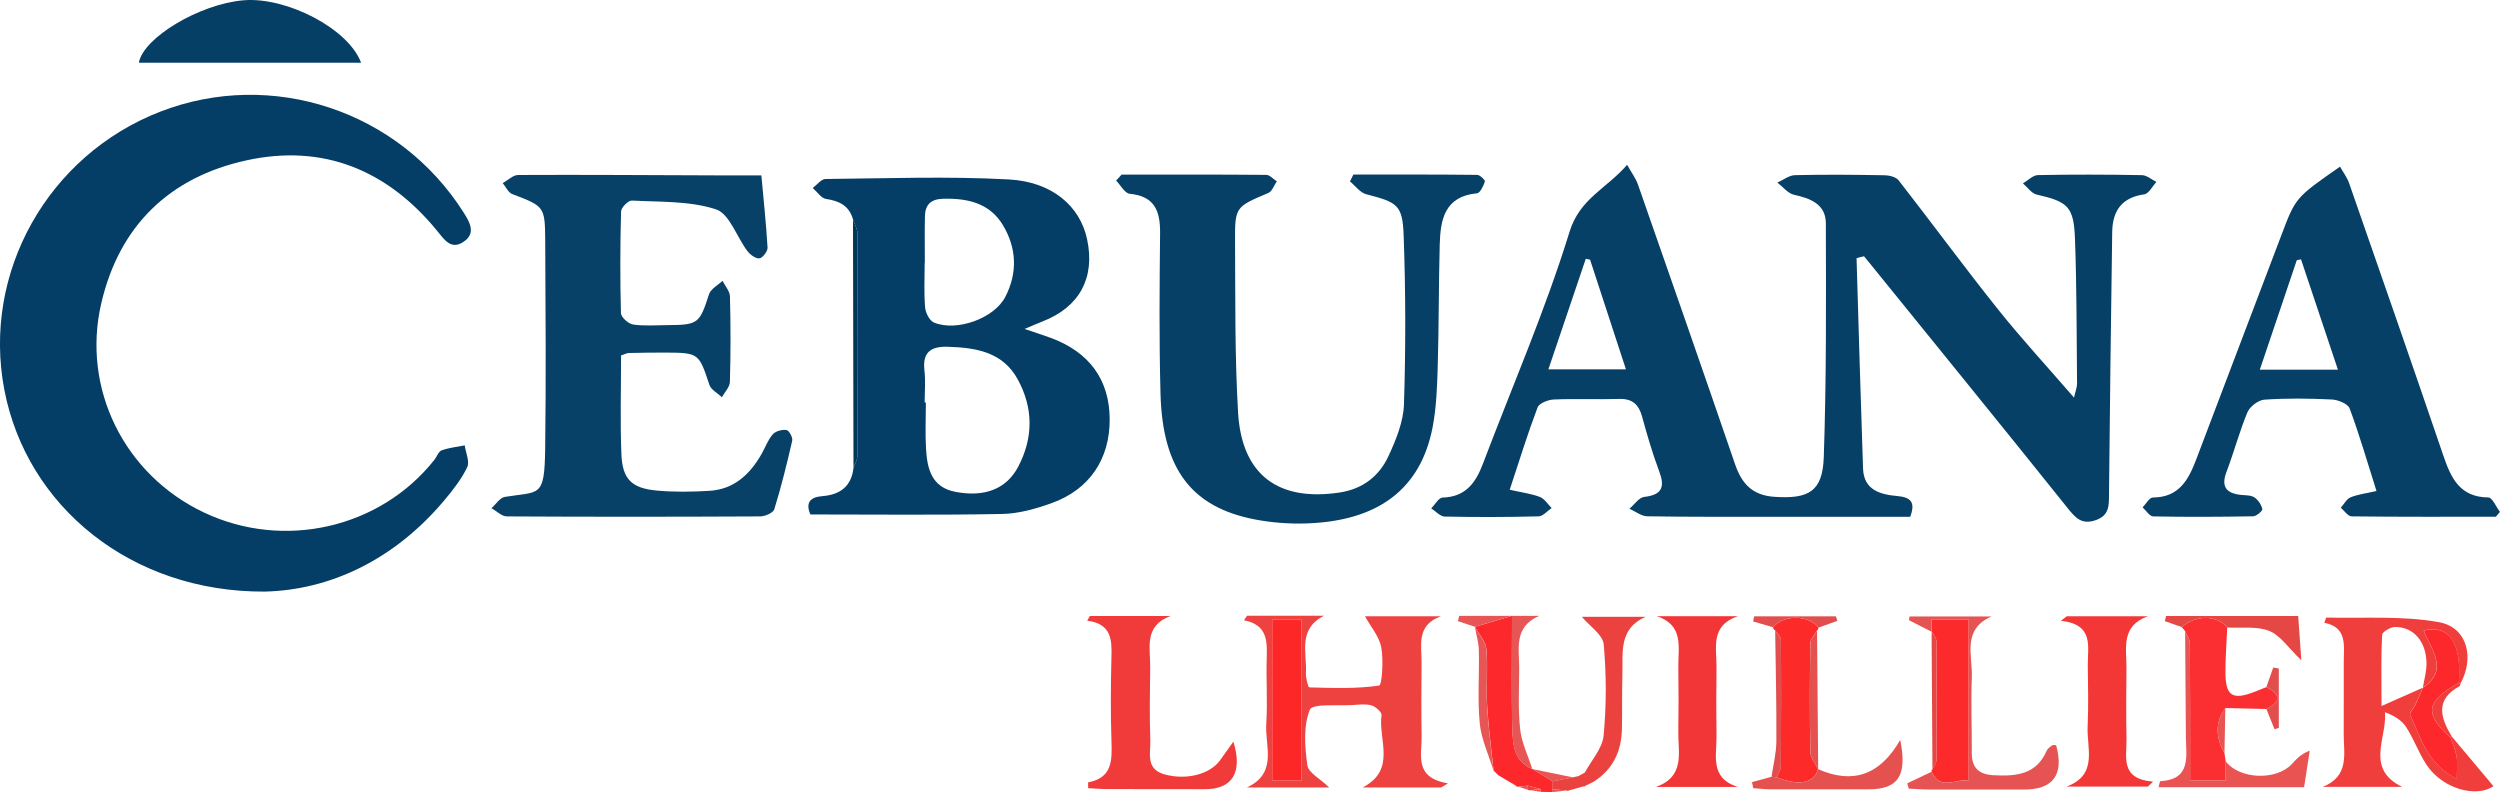 <?xml version="1.0" encoding="utf-8"?>
<!-- Generator: Adobe Illustrator 24.0.3, SVG Export Plug-In . SVG Version: 6.00 Build 0)  -->
<svg version="1.1" id="Layer_1" xmlns="http://www.w3.org/2000/svg" xmlns:xlink="http://www.w3.org/1999/xlink" x="0px" y="0px"
	 viewBox="0 0 461.46 146.21" style="enable-background:new 0 0 461.46 146.21;" xml:space="preserve">
<style type="text/css">
	.st0{fill:#074067;}
	.st1{fill:#043E66;}
	.st2{fill:#084168;}
	.st3{fill:#064067;}
	.st4{fill:#EE4241;}
	.st5{fill:#F03E3D;}
	.st6{fill:#063F66;}
	.st7{fill:#F13A3A;}
	.st8{fill:#F33737;}
	.st9{fill:#F23637;}
	.st10{fill:#FB2F31;}
	.st11{fill:#FD2A2A;}
	.st12{fill:#FC2A2A;}
	.st13{fill:#FD282B;}
	.st14{fill:#E55352;}
	.st15{fill:#EC423F;}
	.st16{fill:#E95351;}
	.st17{fill:#E5514F;}
	.st18{fill:#E54844;}
	.st19{fill:#E75654;}
	.st20{fill:#003756;}
	.st21{fill:#E14E4D;}
	.st22{fill:#FE2728;}
</style>
<g id="_x38_yaVle.tif">
	<g>
		<path class="st0" d="M342.69,47.66c0.39,12.95,0.75,25.9,1.2,38.85c0.14,3.94,3.16,4.77,6.31,5.05c2.44,0.21,3.44,1.1,2.39,3.83
			c-8.13,0-16.28,0-24.42,0c-8.04,0-16.08,0.04-24.12-0.09c-1.1-0.02-2.19-0.91-3.28-1.4c0.91-0.76,1.75-2.07,2.73-2.18
			c3.36-0.38,3.84-1.88,2.74-4.79c-1.23-3.27-2.21-6.64-3.13-10.01c-0.62-2.26-1.79-3.36-4.24-3.28c-4.02,0.12-8.05-0.07-12.06,0.1
			c-1.05,0.04-2.71,0.69-3,1.47c-1.84,4.86-3.37,9.84-5.14,15.19c2.25,0.51,3.98,0.72,5.57,1.33c0.86,0.33,1.46,1.34,2.17,2.05
			c-0.8,0.53-1.59,1.51-2.41,1.53c-5.78,0.15-11.56,0.16-17.33,0.04c-0.84-0.02-1.66-0.98-2.49-1.51c0.7-0.7,1.38-1.98,2.1-2
			c4.28-0.11,6.13-2.76,7.46-6.28c5.4-14.25,11.5-28.28,15.98-42.8c1.89-6.13,6.81-7.93,10.62-12.34c0.8,1.44,1.59,2.47,2,3.64
			c6.02,17.21,12.02,34.42,17.94,51.67c1.22,3.56,3.19,5.69,7.2,5.97c6.37,0.44,8.94-0.96,9.16-7.32
			c0.49-14.38,0.42-28.78,0.38-43.17c-0.01-3.5-2.81-4.59-5.88-5.26c-1.13-0.25-2.05-1.47-3.07-2.25c1.09-0.48,2.17-1.35,3.27-1.37
			c5.53-0.13,11.06-0.08,16.58,0.02c0.87,0.02,2.06,0.33,2.54,0.94c6.14,7.88,12.06,15.94,18.29,23.75
			c4.36,5.46,9.11,10.61,14.08,16.35c0.28-1.24,0.56-1.9,0.56-2.56c-0.08-8.89-0.06-17.78-0.38-26.66
			c-0.22-6.06-1.28-6.93-7.08-8.26c-0.95-0.22-1.69-1.35-2.53-2.06c0.92-0.53,1.83-1.51,2.75-1.53c6.41-0.13,12.82-0.11,19.22,0.01
			c0.9,0.02,1.78,0.81,2.67,1.25c-0.74,0.8-1.4,2.17-2.25,2.29c-4.16,0.59-5.85,3.05-5.91,6.94c-0.22,16.14-0.45,32.28-0.59,48.43
			c-0.02,2.11,0.06,3.89-2.45,4.77c-2.59,0.9-3.73-0.41-5.2-2.24c-11.98-14.97-24.09-29.83-36.15-44.73
			c-0.47-0.58-0.95-1.16-1.42-1.74C343.6,47.4,343.14,47.53,342.69,47.66z M293.5,47.93c-0.26-0.05-0.52-0.11-0.79-0.16
			c-2.26,6.68-4.52,13.35-6.9,20.4c5.04,0,9.33,0,14.31,0C297.81,61.11,295.65,54.52,293.5,47.93z"/>
		<path class="st1" d="M48.82,109.2C24.25,109.31,4.94,93.54,0.8,71.95c-4.14-21.6,8.03-43.29,28.78-51.34
			c20.62-7.99,44.12-0.16,56.02,18.65c1.12,1.77,2.25,3.77,0.07,5.3c-2.43,1.72-3.67-0.36-5.08-2.07
			C71.44,31.37,59.62,26.5,45.49,29.6C31.32,32.7,22.03,41.64,18.7,55.96c-3.68,15.77,4.26,31.7,18.97,38.65
			c14.73,6.96,32.49,2.9,42.5-9.72c0.47-0.59,0.76-1.54,1.35-1.76c1.35-0.49,2.83-0.64,4.26-0.92c0.19,1.36,0.95,2.99,0.46,4.03
			c-1.07,2.22-2.65,4.24-4.26,6.15C72.72,103.4,60.83,108.93,48.82,109.2z"/>
		<path class="st1" d="M157.45,40.49c-0.71-2.52-2.52-3.4-4.98-3.77c-0.9-0.14-1.64-1.32-2.45-2.02c0.78-0.58,1.56-1.65,2.35-1.66
			c11.28-0.11,22.58-0.53,33.82,0.08c8.11,0.44,13.16,4.99,14.46,11c1.55,7.15-1.38,12.56-8.23,15.22c-0.88,0.34-1.74,0.72-3.3,1.38
			c2.05,0.7,3.43,1.13,4.79,1.63c7.14,2.61,10.87,7.73,10.92,14.97c0.06,7.36-3.7,13.04-10.72,15.55c-2.92,1.05-6.07,1.94-9.13,2
			c-11.76,0.23-23.53,0.09-35.4,0.09c-0.89-2.08-0.14-3.2,2.19-3.38c3.27-0.25,5.38-1.78,5.77-5.2c0.26-0.79,0.74-1.58,0.75-2.37
			c0.05-13.61,0.05-27.21,0-40.82C158.29,42.28,157.74,41.39,157.45,40.49z M170.68,74.29c0.07,0,0.14,0,0.22,0
			c0,2.86-0.14,5.74,0.03,8.59c0.22,3.62,1.01,7.05,5.38,7.9c5.38,1.04,9.44-0.47,11.63-4.63c2.8-5.31,2.82-10.8-0.07-16.1
			c-2.76-5.07-7.66-5.87-12.86-6.04c-3.09-0.1-4.75,0.9-4.38,4.31C170.86,70.28,170.68,72.3,170.68,74.29z M170.71,48.5
			c-0.01,0-0.02,0-0.03,0c0,2.75-0.15,5.51,0.08,8.24c0.08,1.01,0.83,2.48,1.66,2.81c4.22,1.71,11.11-0.8,13.15-4.76
			c2.29-4.44,2.09-9.01-0.45-13.24c-2.46-4.09-6.58-4.99-11.09-4.86c-2.22,0.07-3.25,1.11-3.3,3.18
			C170.66,42.76,170.71,45.63,170.71,48.5z"/>
		<path class="st2" d="M114.64,65.61c0,6.2-0.18,12.21,0.06,18.19c0.18,4.62,1.85,6.3,6.45,6.74c3.23,0.31,6.53,0.25,9.78,0.06
			c4.58-0.27,7.53-3.07,9.68-6.87c0.68-1.2,1.15-2.57,2.04-3.57c0.52-0.59,1.73-0.91,2.54-0.78c0.46,0.07,1.18,1.38,1.04,1.97
			c-0.97,4.25-2.02,8.49-3.31,12.66c-0.2,0.66-1.71,1.31-2.62,1.31c-15.59,0.08-31.17,0.09-46.76,0c-0.94-0.01-1.88-0.99-2.82-1.52
			c0.82-0.72,1.55-1.93,2.46-2.08c6.41-1.06,7.33,0.3,7.45-8.85c0.17-12.77,0.08-25.55,0.01-38.32c-0.04-6.49-0.15-6.45-6.09-8.73
			c-0.74-0.28-1.18-1.33-1.76-2.02c0.95-0.52,1.9-1.5,2.86-1.5c12.07-0.06,24.13,0.03,36.2,0.07c2.76,0.01,5.52,0,8.69,0
			c0.4,4.45,0.88,8.89,1.14,13.34c0.04,0.67-0.92,1.92-1.5,1.98c-0.71,0.07-1.73-0.69-2.24-1.37c-1.97-2.61-3.29-6.86-5.78-7.68
			c-4.84-1.58-10.31-1.34-15.53-1.62c-0.65-0.04-1.97,1.29-1.99,2.01c-0.17,6.26-0.19,12.52-0.02,18.78
			c0.02,0.75,1.37,1.96,2.24,2.09c2.09,0.31,4.26,0.12,6.4,0.11c5.63-0.03,5.88-0.32,7.61-5.69c0.32-0.99,1.64-1.67,2.5-2.49
			c0.48,0.97,1.35,1.92,1.37,2.9c0.14,5.25,0.14,10.51-0.01,15.77c-0.03,0.95-0.96,1.88-1.47,2.82c-0.79-0.75-2-1.36-2.31-2.27
			c-1.94-5.85-1.95-5.94-8.11-5.97c-2.26-0.01-4.52,0.03-6.78,0.08C115.7,65.17,115.35,65.38,114.64,65.61z"/>
		<path class="st3" d="M207.02,32.23c8.91,0,17.82-0.03,26.72,0.05c0.65,0.01,1.29,0.78,1.94,1.19c-0.51,0.73-0.86,1.85-1.55,2.14
			c-6.07,2.58-6.2,2.54-6.16,9.05c0.07,10.51-0.06,21.04,0.56,31.53c0.69,11.5,7.45,16.45,18.8,14.71c4.23-0.65,7.25-3.03,8.95-6.69
			c1.4-3.02,2.77-6.36,2.87-9.6c0.33-10.37,0.32-20.78-0.06-31.15c-0.2-5.68-1.18-6.12-6.92-7.61c-1.12-0.29-2-1.55-2.99-2.36
			c0.21-0.42,0.42-0.84,0.63-1.27c7.62,0,15.24-0.03,22.86,0.06c0.51,0.01,1.5,0.98,1.41,1.23c-0.27,0.82-0.87,2.12-1.45,2.17
			c-5.96,0.56-6.75,4.81-6.88,9.43c-0.2,7.51-0.15,15.02-0.37,22.53c-0.11,3.74-0.24,7.54-0.94,11.2
			c-2.18,11.35-9.95,17.29-23.11,17.77c-3.24,0.12-6.57-0.12-9.75-0.74c-11.65-2.26-17-9.3-17.37-23.16
			c-0.27-9.88-0.18-19.78-0.08-29.67c0.04-4.04-0.95-6.82-5.6-7.27c-0.91-0.09-1.69-1.59-2.52-2.45
			C206.37,32.97,206.7,32.6,207.02,32.23z"/>
		<path class="st0" d="M438.66,90.63c-1.69-5.34-3.14-10.35-4.95-15.23c-0.32-0.87-2.14-1.61-3.31-1.66
			c-4.13-0.2-8.3-0.25-12.42,0.03c-1.12,0.07-2.68,1.26-3.13,2.31c-1.49,3.56-2.47,7.33-3.85,10.95c-1.03,2.69-0.2,3.98,2.55,4.31
			c0.87,0.1,1.89,0.03,2.56,0.46c0.7,0.45,1.3,1.36,1.48,2.17c0.07,0.32-1.09,1.32-1.7,1.33c-6.15,0.11-12.3,0.14-18.45,0.02
			c-0.66-0.01-1.3-1.09-1.95-1.67c0.63-0.64,1.26-1.82,1.89-1.82c4.87-0.02,6.6-3.31,8.04-7.12c5.2-13.78,10.48-27.53,15.69-41.31
			c2.61-6.9,2.57-6.91,10.82-12.64c0.59,1.05,1.32,2,1.69,3.08c5.83,16.74,11.66,33.47,17.38,50.25c1.41,4.14,3.04,7.68,8.32,7.73
			c0.72,0.01,1.42,1.74,2.13,2.67c-0.25,0.3-0.51,0.6-0.76,0.89c-8.88,0-17.75,0.04-26.63-0.07c-0.67-0.01-1.32-1.03-1.99-1.59
			c0.59-0.66,1.06-1.61,1.8-1.92C435.22,91.25,436.71,91.08,438.66,90.63z M431.54,68.23c-2.42-7.25-4.62-13.81-6.81-20.36
			c-0.26,0.05-0.52,0.11-0.78,0.16c-2.23,6.61-4.46,13.23-6.82,20.2C422.33,68.23,426.54,68.23,431.54,68.23z"/>
		<path class="st4" d="M230.19,113.65c4.74,0,9.48,0,14.22,0c-4.9,2.45-3.16,6.83-3.35,10.53c-0.05,0.93,0.38,2.69,0.63,2.7
			c4.31,0.12,8.66,0.28,12.88-0.34c0.52-0.08,0.83-4.68,0.39-7.04c-0.37-2.02-1.95-3.82-3.01-5.75c4.25,0,9.14,0,14.03,0
			c-4.61,1.65-3.56,5.38-3.58,8.61c-0.04,4.5-0.07,9.01,0.01,13.51c0.06,3.49-1.46,7.66,4.85,8.73c-0.41,0.25-0.82,0.5-1.23,0.75
			c-4.83,0-9.66,0-14.49,0c6.31-3.29,2.81-8.9,3.47-13.35c0.08-0.52-1.06-1.55-1.81-1.78c-1.04-0.32-2.24-0.17-3.37-0.09
			c-2.81,0.2-7.56-0.32-8.05,0.87c-1.23,3.01-0.93,6.85-0.46,10.26c0.19,1.38,2.38,2.49,4.03,4.09c-5.3,0-10.24,0-15.18,0
			c5.73-2.66,3.3-7.66,3.56-11.7c0.26-3.99-0.03-8.01,0.08-12.01c0.09-3.2,0.23-6.28-4.2-7.15
			C229.81,114.2,230,113.93,230.19,113.65z M234.83,114.39c0,10.21,0,19.94,0,29.69c1.55,0,3.27,0,5.41,0c0-9.99,0-19.8,0-29.69
			C238.75,114.39,236.92,114.39,234.83,114.39z"/>
		<path class="st5" d="M452.56,135.95c2.57,3.06,5.14,6.12,7.69,9.16c-3.1,2.17-9.39,0.58-12.39-4c-1.43-2.19-2.31-4.73-3.74-6.93
			c-0.8-1.24-2.21-2.08-3.89-2.72c0.4,4.79-3.71,10.4,3.15,13.78c-4.87,0-9.74,0-14.61,0c5.01-2.03,3.81-6.23,3.84-9.9
			c0.04-4.38-0.01-8.77,0.01-13.15c0.01-3.05,0.69-6.39-3.59-7.24c0.21-0.54,0.31-0.96,0.39-0.96c6.95,0.18,14.04-0.38,20.8,0.86
			c5.24,0.96,6.58,6.61,3.89,11.43l-0.27-0.25c0.56-7.28-1.72-10.79-6.48-9.66c1.36,3.53,4.78,7.18-0.14,10.57
			c0.24-1.46,0.66-2.92,0.67-4.38c0.02-4.06-2.35-6.87-5.81-6.83c-0.84,0.01-2.35,0.9-2.38,1.45c-0.21,3.91-0.11,7.84-0.11,13.14
			c3.22-1.43,5.43-2.41,7.64-3.39c-0.48,1.08-0.94,2.17-1.45,3.24c-0.28,0.6-1.07,1.34-0.91,1.7c1.93,4.28,3.14,9.11,8.61,11.89
			c0-1.77,0.15-2.99-0.04-4.15c-0.2-1.19-0.73-2.32-1.12-3.47C452.33,136.16,452.56,135.95,452.56,135.95z"/>
		<path class="st6" d="M66.65,11.58c-13.94,0-27.48,0-41.02,0C26.43,6.97,36.86,0.72,44.98,0.05C52.86-0.6,64.3,5.25,66.65,11.58z"
			/>
		<path class="st7" d="M201.18,113.7c4.96,0,9.92,0,14.89,0c-5.01,1.84-3.71,5.96-3.76,9.49c-0.06,4.5-0.14,9,0.02,13.49
			c0.08,2.3-0.93,5.24,2.57,6.24c3.95,1.14,8.39,0.05,10.29-2.56c0.75-1.03,1.48-2.08,2.47-3.47c1.8,5.75-0.27,8.8-5.23,8.78
			c-6.02-0.02-12.04,0-18.06-0.02c-1.18,0-2.36-0.11-3.51-0.16c0-0.63-0.04-1.07,0.01-1.08c4.43-0.83,4.41-4.04,4.29-7.54
			c-0.17-5.12-0.14-10.25-0.01-15.37c0.09-3.29,0.12-6.34-4.47-6.93C200.84,114.27,201.01,113.98,201.18,113.7z"/>
		<path class="st8" d="M381.5,113.75c4.99,0,9.98,0,14.97,0c-5.05,1.8-3.93,5.91-3.96,9.48c-0.04,4.38-0.08,8.76,0.01,13.14
			c0.07,3.32-1.28,7.4,4.9,7.91c-0.32,0.31-0.64,0.61-0.96,0.92c-5.01,0-10.02,0-15.03,0c5.91-2.17,3.72-7.12,3.91-11.1
			c0.18-3.75,0.07-7.51,0.03-11.26c-0.04-3.47,1.22-7.57-4.97-8.26C380.76,114.31,381.13,114.03,381.5,113.75z"/>
		<path class="st9" d="M305.83,113.74c4.99,0,9.97,0,14.96,0c-5.16,1.72-3.91,5.88-3.95,9.43c-0.05,4.24-0.06,8.49,0,12.73
			c0.05,3.52-1.29,7.7,3.91,9.35c-5.02,0-10.05,0-15.07,0c5.42-1.94,4.05-6.35,4.11-10.11c0.06-3.99,0.06-7.99,0-11.98
			C309.74,119.58,310.9,115.41,305.83,113.74z"/>
		<path class="st10" d="M410.6,139.03c0.07,0.49,0.15,0.98,0.22,1.46c0,1.22,0,2.43,0,3.54c-2.16,0-4.47,0-6.56,0
			c0-8.59,0.02-16.93-0.04-25.26c-0.01-0.76-0.57-1.51-0.88-2.27c-0.21-0.25-0.42-0.5-0.62-0.75c2.58-2.29,6.48-2.25,8.39,0.08
			c-0.12,2.74-0.33,5.48-0.33,8.22c0,4.45,1.3,5.26,5.49,3.6c0.69-0.27,1.38-0.55,2.08-0.83c2.66,1.36,2.67,2.71-0.01,4.05
			c-2.52-0.06-5.05-0.12-7.57-0.18C408.76,133.43,409.04,136.22,410.6,139.03z"/>
		<path class="st11" d="M327.67,116.37c-0.22-0.14-0.36-0.33-0.4-0.59c1.99-2.35,6.52-2.32,8.4,0.06c-0.02,0.22-0.11,0.41-0.28,0.55
			c-0.43,0.78-1.23,1.55-1.24,2.33c-0.1,6.71-0.12,13.43,0.01,20.14c0.02,1.05,0.94,2.08,1.44,3.12c0,0,0,0,0,0
			c-0.83,2.61-3.48,3.13-7.63,1.51c0.26-0.7,0.74-1.39,0.74-2.09c0.06-7.76,0.08-15.53,0.01-23.29
			C328.73,117.53,328.05,116.95,327.67,116.37z"/>
		<path class="st12" d="M356.55,142.45c-0.06-0.18-0.01-0.33,0.15-0.45c0.25-0.54,0.72-1.08,0.73-1.62c0.05-7.34,0.06-14.67,0-22.01
			c-0.01-0.62-0.58-1.24-0.89-1.86c0,0,0,0.08,0,0.08c0-0.73,0-1.46,0-2.24c2.46,0,4.8,0,6.85,0c0,9.99,0,19.8,0,29.82
			C361.31,143.45,358.23,146.21,356.55,142.45z"/>
		<path class="st13" d="M286.51,146.21c-0.71-0.02-1.42-0.04-2.12-0.05c0.05-0.17,0.04-0.35-0.02-0.52
			c-0.78-0.21-1.56-0.41-2.34-0.62c-0.61,0.06-1.21,0.12-1.82,0.18c-0.18,0.05-0.31-0.01-0.4-0.17c-1.1-0.65-2.19-1.31-3.29-1.96
			c0,0-0.05-0.06-0.05-0.06c-0.24-0.24-0.48-0.47-0.71-0.71c0,0-0.06-0.06-0.06-0.06c-0.41-3.99-0.96-7.97-1.19-11.96
			c-0.2-3.47,0.17-6.99-0.14-10.45c-0.13-1.43-1.38-2.76-2.12-4.14c0,0,0.01,0,0.01,0c2.32-0.68,4.63-1.36,6.84-2.02
			c0,7.68-0.14,14.34,0.06,20.99c0.09,2.84,0.34,5.94,3.7,7.3c0,0-0.01-0.01-0.01-0.01c1.26,0.76,2.52,1.51,3.78,2.27
			c-0.02,0.48-0.05,0.96-0.07,1.45C286.47,145.85,286.46,146.03,286.51,146.21z"/>
		<path class="st14" d="M356.55,142.45c1.68,3.77,4.76,1.01,6.84,1.73c0-10.02,0-19.83,0-29.82c-2.05,0-4.39,0-6.85,0
			c0,0.78,0,1.51,0,2.24c-1.39-0.71-2.78-1.41-4.18-2.12c0.04-0.23,0.07-0.46,0.11-0.69c5.04,0,10.09,0,15.13,0
			c-5.52,2.41-3.47,7.24-3.63,11.24c-0.18,4.62,0.02,9.26-0.01,13.89c-0.02,2.8,1.27,4.04,4.08,4.18c4.11,0.21,7.85-0.11,9.75-4.54
			c0.17-0.41,0.64-0.72,1.03-0.99c0.16-0.12,0.48-0.02,0.71-0.02c1.49,5.43-0.54,8.2-5.93,8.19c-5.91-0.02-11.81,0-17.72-0.01
			c-1.18,0-2.37-0.11-3.55-0.16c-0.1-0.33-0.19-0.65-0.29-0.98C353.54,143.86,355.04,143.15,356.55,142.45z"/>
		<path class="st15" d="M286.52,145.67c0.02-0.48,0.05-0.96,0.07-1.45c1.25-0.25,2.49-0.49,3.74-0.74c0.34-0.07,0.67-0.15,1.01-0.22
			c0.4-0.22,0.8-0.44,1.2-0.66c1.21-2.27,3.23-4.46,3.46-6.82c0.53-5.58,0.52-11.27,0.02-16.84c-0.16-1.78-2.59-3.35-4.04-5.09
			c3.61,0,7.69,0,11.77,0c-5.02,2.22-4.16,6.64-4.28,10.61c-0.1,3.38-0.02,6.76-0.09,10.13c-0.09,4.08-1.65,7.42-5.19,9.69
			c-0.53,0.26-1.06,0.52-1.59,0.78l-0.16,0.14c0,0-0.21-0.04-0.21-0.04c-0.88,0.25-1.77,0.5-2.65,0.75l-0.18,0.11
			c0,0-0.18-0.11-0.18-0.11C288.32,145.83,287.42,145.75,286.52,145.67z"/>
		<path class="st16" d="M403.34,116.5c0.31,0.76,0.87,1.51,0.88,2.27c0.06,8.33,0.04,16.67,0.04,25.26c2.09,0,4.41,0,6.56,0
			c0-1.1,0-2.32,0-3.54c2.42,3.35,9.33,3.67,12.22,0.54c0.83-0.9,1.62-1.83,3.3-2.47c-0.34,2.21-0.68,4.43-1.04,6.74
			c-9.03,0-17.89,0-26.86,0c0.18-0.67,0.23-1.1,0.31-1.1c5.76-0.34,4.76-4.56,4.73-8.2C403.43,129.51,403.38,123,403.34,116.5z"/>
		<path class="st17" d="M327.98,143.49c4.14,1.63,6.79,1.1,7.63-1.51c6.35,2.8,11.41,1.13,15.14-5.41c1.37,6.74-0.46,9.14-5.93,9.13
			c-6.01-0.01-12.02,0.02-18.02,0c-1.06,0-2.12-0.15-3.18-0.22c-0.08-0.37-0.15-0.74-0.23-1.11c1.21-0.33,2.41-0.66,3.62-0.99
			C327.33,143.42,327.65,143.46,327.98,143.49z"/>
		<path class="st18" d="M411.11,115.83c-1.91-2.33-5.81-2.37-8.39-0.08c-1.04-0.37-2.09-0.73-3.13-1.1
			c0.08-0.32,0.16-0.63,0.23-0.95c8,0,15.99,0,24.39,0c0.17,2.39,0.34,4.81,0.58,8.18c-2.42-2.31-3.88-4.61-5.94-5.43
			C416.55,115.54,413.71,115.98,411.11,115.83z"/>
		<path class="st19" d="M282.84,141.96c-3.36-1.35-3.61-4.45-3.7-7.3c-0.2-6.65-0.06-13.31-0.06-20.99
			c-2.21,0.65-4.53,1.33-6.84,2.02c-1.05-0.35-2.1-0.69-3.14-1.04c0.08-0.32,0.16-0.65,0.24-0.97c4.92,0,9.84,0,14.76,0
			c-4.74,2.07-3.67,6.08-3.68,9.63c-0.01,3.75-0.23,7.54,0.17,11.25C280.86,137.08,282.06,139.5,282.84,141.96z"/>
		<path class="st19" d="M272.23,115.69c0.74,1.38,1.99,2.71,2.12,4.14c0.31,3.46-0.06,6.97,0.14,10.45c0.23,4,0.78,7.98,1.19,11.96
			c-0.88-2.9-2.25-5.75-2.54-8.7c-0.44-4.46-0.06-8.99-0.17-13.49C272.94,118.59,272.49,117.14,272.23,115.69z"/>
		<path class="st17" d="M335.61,141.99c-0.5-1.04-1.42-2.07-1.44-3.12c-0.13-6.71-0.11-13.43-0.01-20.14
			c0.01-0.78,0.81-1.56,1.24-2.33C335.47,124.93,335.54,133.46,335.61,141.99z"/>
		<path class="st20" d="M157.45,40.49c0.29,0.9,0.84,1.79,0.84,2.69c0.05,13.61,0.05,27.21,0,40.82c0,0.79-0.49,1.58-0.75,2.37
			C157.51,71.08,157.48,55.78,157.45,40.49z"/>
		<path class="st21" d="M418.33,130.86c2.68-1.34,2.67-2.69,0.01-4.05c0.42-1.2,0.84-2.39,1.26-3.59c0.34,0.06,0.69,0.12,1.03,0.17
			c0,3.65,0,7.3,0,10.96c-0.26,0.08-0.53,0.17-0.79,0.25C419.34,133.36,418.83,132.11,418.33,130.86z"/>
		<path class="st21" d="M327.98,143.49c-0.33-0.04-0.65-0.07-0.98-0.11c0.31-2.18,0.88-4.37,0.89-6.55
			c0.04-6.82-0.13-13.64-0.22-20.46c0.37,0.58,1.06,1.16,1.06,1.74c0.06,7.76,0.05,15.53-0.01,23.29
			C328.72,142.1,328.24,142.8,327.98,143.49z"/>
		<path class="st21" d="M335.68,115.84c-1.89-2.38-6.42-2.42-8.4-0.06c-1.23-0.36-2.45-0.71-3.68-1.07
			c0.06-0.32,0.12-0.64,0.19-0.95c5.03,0,10.06,0,15.09,0c0.09,0.28,0.18,0.56,0.27,0.84C337.99,115.01,336.83,115.43,335.68,115.84
			z"/>
		<path class="st18" d="M356.54,116.52c0.31,0.62,0.89,1.24,0.89,1.86c0.06,7.34,0.05,14.67,0,22.01c0,0.54-0.47,1.08-0.73,1.62
			C356.64,133.51,356.59,125.01,356.54,116.52z"/>
		<path class="st5" d="M454.13,126.29c-0.03,0.12-0.03,0.31-0.11,0.35c-4.56,2.47-3.58,5.8-1.46,9.31c0,0-0.23,0.21-0.23,0.21
			c-4.92-4.45-4.58-6.71,1.53-10.12L454.13,126.29z"/>
		<path class="st16" d="M410.6,139.03c-1.56-2.81-1.84-5.6,0.16-8.35C410.7,133.47,410.65,136.25,410.6,139.03z"/>
		<path class="st19" d="M290.34,143.49c-1.25,0.25-2.49,0.49-3.74,0.74c-1.26-0.76-2.52-1.52-3.77-2.27
			C285.33,142.46,287.84,142.98,290.34,143.49z"/>
		<path class="st19" d="M276.51,143.07c1.1,0.65,2.19,1.31,3.29,1.96C278.7,144.38,277.61,143.72,276.51,143.07z"/>
		<path class="st15" d="M282.02,145.02c0.78,0.21,1.56,0.41,2.34,0.62c-0.59,0.07-1.19,0.14-1.78,0.22l-0.28,0.05
			c0,0-0.26-0.12-0.26-0.12C282.03,145.53,282.03,145.28,282.02,145.02z"/>
		<path class="st19" d="M289.58,145.92c0.88-0.25,1.77-0.5,2.65-0.75C291.35,145.42,290.47,145.67,289.58,145.92z"/>
		<path class="st19" d="M286.52,145.67c0.9,0.08,1.8,0.16,2.7,0.24c-0.9,0.1-1.81,0.2-2.72,0.3
			C286.46,146.03,286.47,145.85,286.52,145.67z"/>
		<path class="st19" d="M292.61,145.06c0.53-0.26,1.06-0.52,1.59-0.78C293.67,144.54,293.14,144.8,292.61,145.06z"/>
		<path class="st19" d="M282.02,145.02c0.01,0.26,0.01,0.51,0.02,0.77c-0.61-0.2-1.22-0.39-1.84-0.59
			C280.81,145.14,281.42,145.08,282.02,145.02z"/>
		<path class="st19" d="M282.58,145.86c0.59-0.07,1.19-0.14,1.78-0.22c0.07,0.17,0.07,0.34,0.02,0.52
			C283.78,146.06,283.18,145.96,282.58,145.86z"/>
		<path class="st19" d="M275.75,142.3c0.24,0.24,0.48,0.47,0.71,0.71C276.22,142.77,275.99,142.54,275.75,142.3z"/>
		<path class="st19" d="M292.55,142.61c-0.4,0.22-0.8,0.44-1.2,0.66C291.75,143.04,292.15,142.83,292.55,142.61z"/>
		<path class="st22" d="M234.83,114.39c2.09,0,3.92,0,5.41,0c0,9.88,0,19.7,0,29.69c-2.14,0-3.85,0-5.41,0
			C234.83,134.34,234.83,124.61,234.83,114.39z"/>
		<path class="st13" d="M453.86,126.04c-6.11,3.41-6.46,5.67-1.53,10.12c0.39,1.16,0.92,2.29,1.12,3.48
			c0.19,1.16,0.04,2.38,0.04,4.15c-5.47-2.78-6.68-7.61-8.61-11.89c-0.16-0.36,0.63-1.1,0.91-1.7c0.51-1.07,0.97-2.16,1.45-3.24l0,0
			c4.92-3.39,1.5-7.04,0.14-10.57C452.15,115.25,454.42,118.76,453.86,126.04z"/>
	</g>
</g>
</svg>
